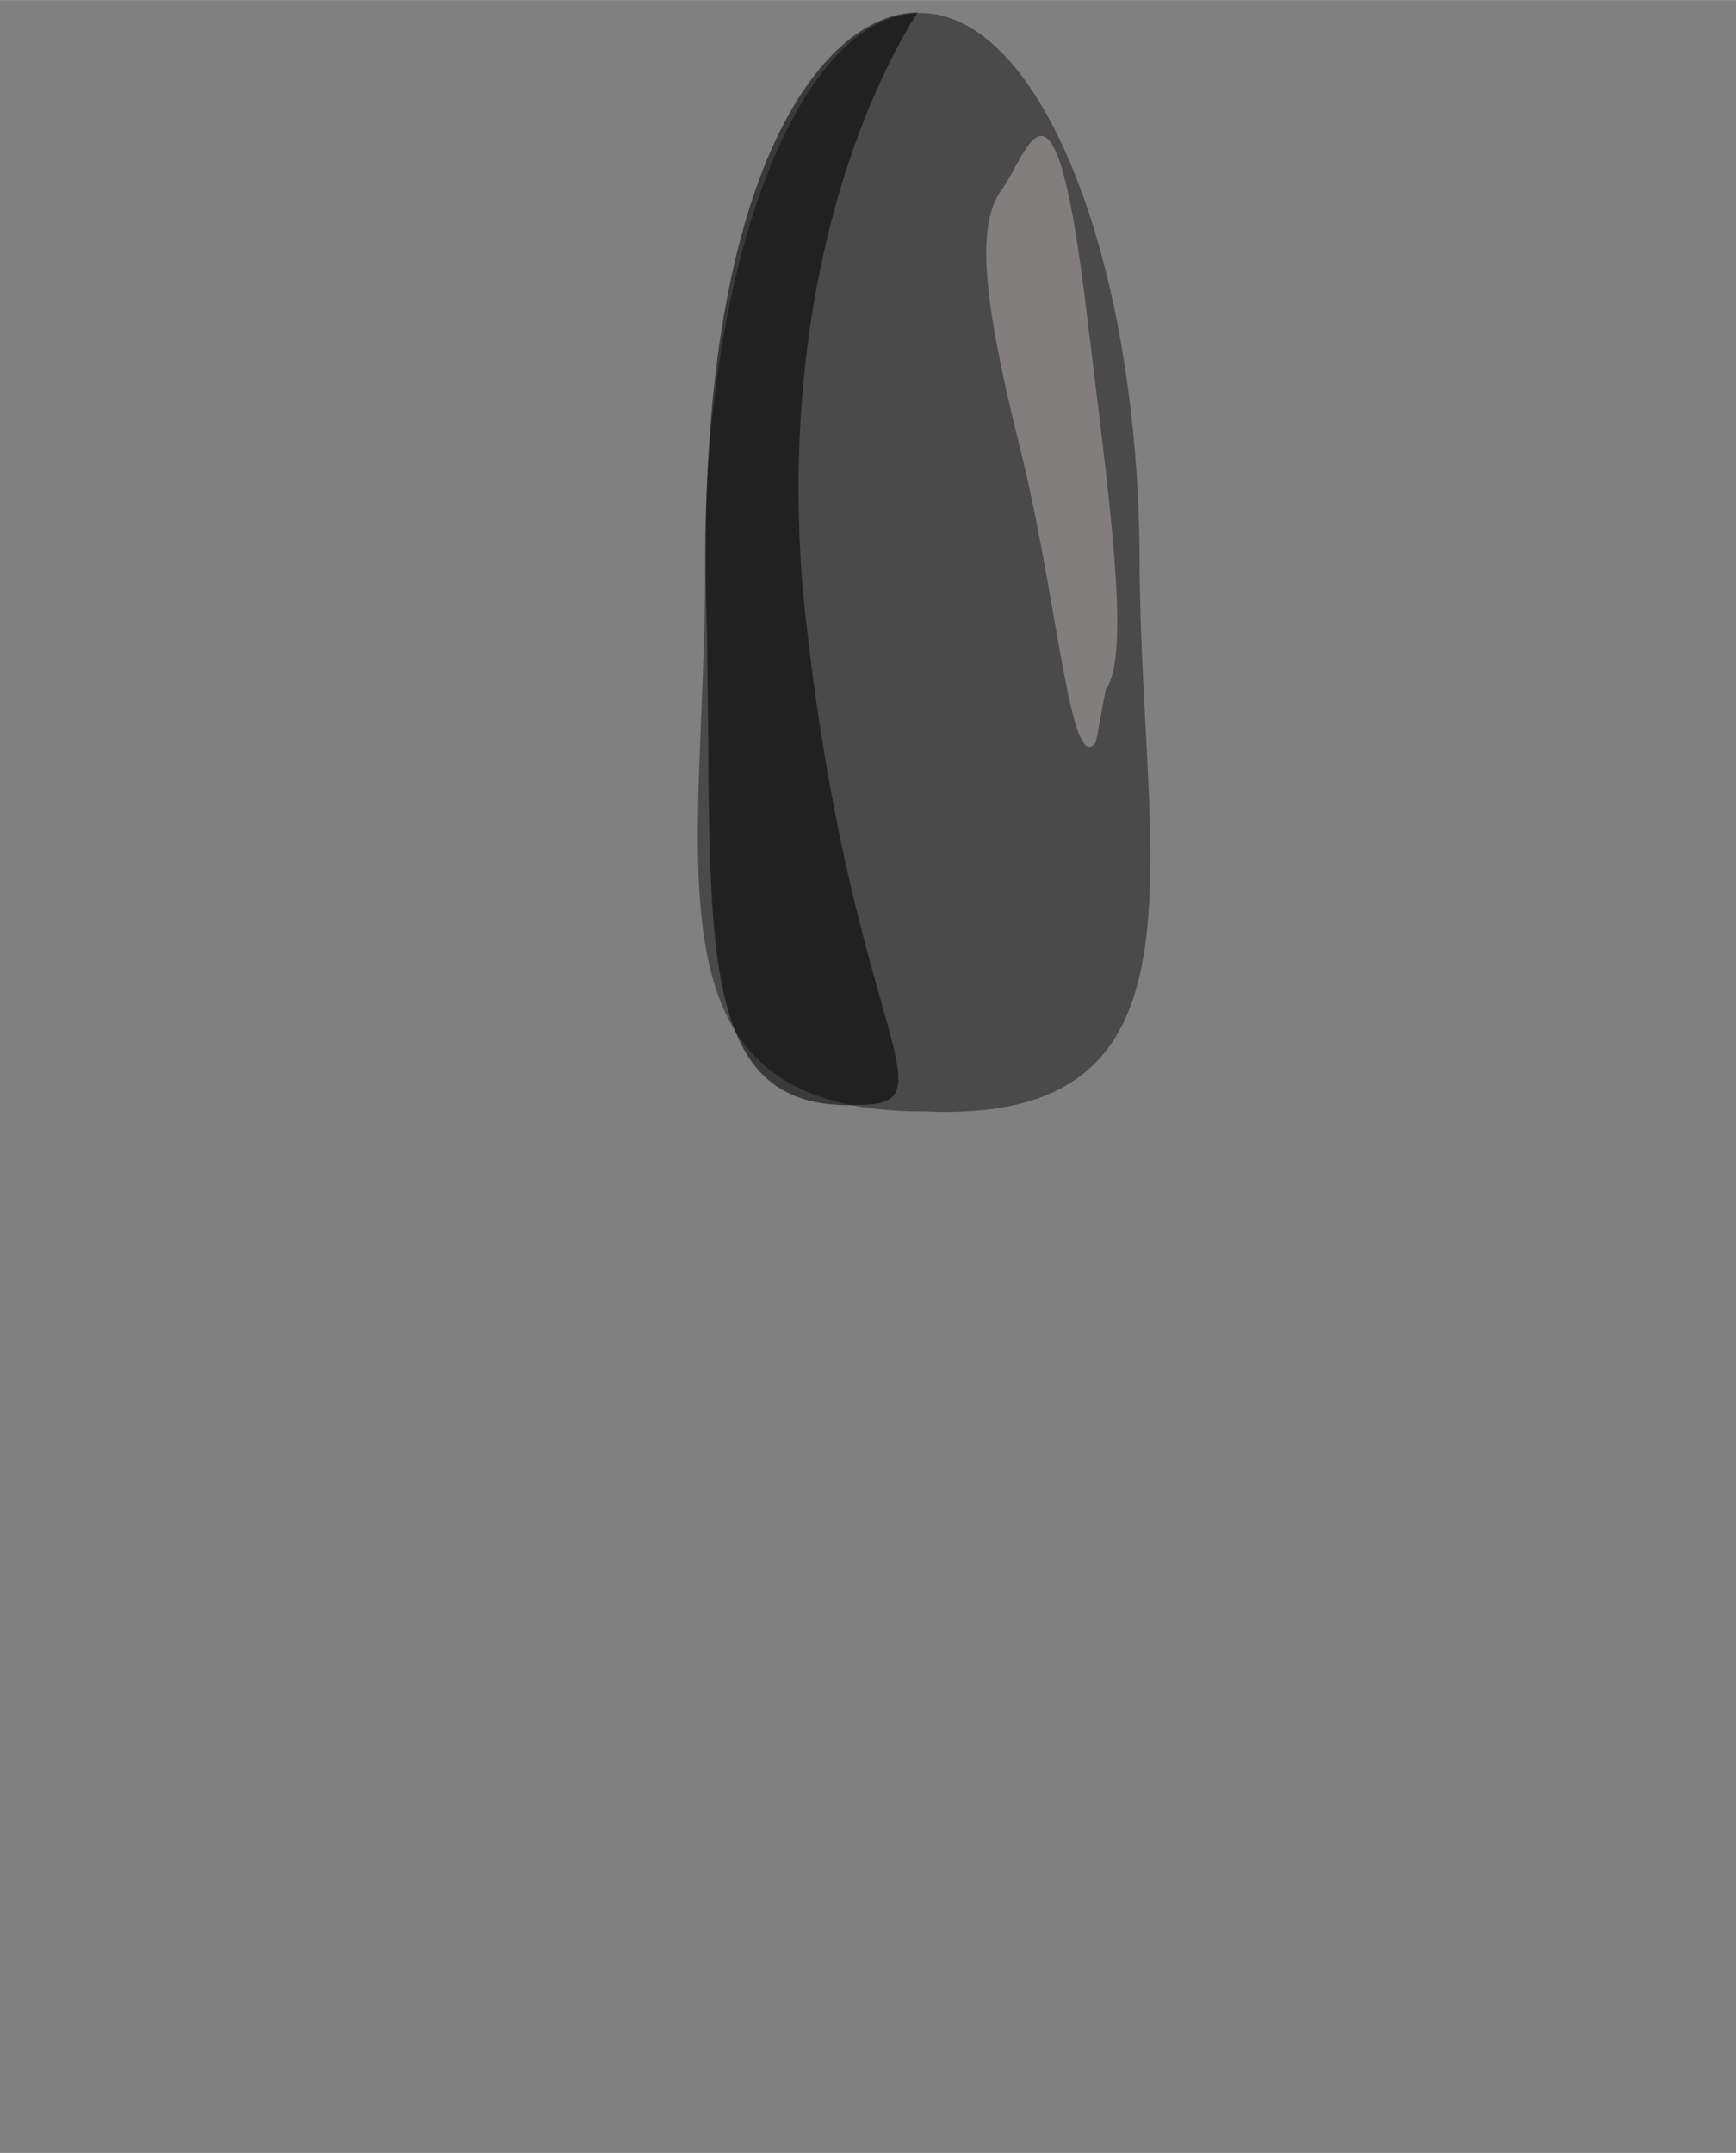 <?xml version="1.0" encoding="UTF-8" standalone="no"?>
<!-- Created with Inkscape (http://www.inkscape.org/) -->

<svg
   width="25"
   height="31"
   viewBox="0 0 6.615 8.202"
   version="1.1"
   id="svg5"
   inkscape:version="1.1.1 (3bf5ae0d25, 2021-09-20)"
   sodipodi:docname="marker-menhir.svg"
   xmlns:inkscape="http://www.inkscape.org/namespaces/inkscape"
   xmlns:sodipodi="http://sodipodi.sourceforge.net/DTD/sodipodi-0.dtd"
   xmlns="http://www.w3.org/2000/svg"
   xmlns:svg="http://www.w3.org/2000/svg">
  <rect x="0" y="0" width="6.615" height="8.202" fill="#808080" stroke="none"/>
  <sodipodi:namedview
     id="namedview7"
     pagecolor="#505050"
     bordercolor="#ffffff"
     borderopacity="1"
     inkscape:pageshadow="0"
     inkscape:pageopacity="0"
     inkscape:pagecheckerboard="1"
     inkscape:document-units="mm"
     showgrid="false"
     fit-margin-top="0"
     fit-margin-left="0"
     fit-margin-right="0"
     fit-margin-bottom="0"
     inkscape:zoom="16"
     inkscape:cx="8.15625"
     inkscape:cy="8.28125"
     inkscape:window-width="1920"
     inkscape:window-height="1017"
     inkscape:window-x="1272"
     inkscape:window-y="-8"
     inkscape:window-maximized="1"
     inkscape:current-layer="layer1"
     units="px"
     inkscape:snap-global="false" />
  <defs
     id="defs2" />
  <g
     inkscape:label="Layer 1"
     inkscape:groupmode="layer"
     id="layer1"
     transform="translate(-135.751,-179.384)">
    <g
       id="g38000"
       transform="matrix(1.367,0,0,0.962,-51.035,6.816)"
       style="stroke-width:0.872">
      <path
         id="path3356"
         style="fill:#4a4a4a;stroke-width:1.038;stroke-linecap:round;stroke-linejoin:round"
         d="m 139.816,181.61 c -0.002,-1.201 -0.277,-2.175 -0.611,-2.174 -0.335,5e-4 -0.603,0.975 -0.6,2.176 0.002,1.201 -0.197,2.175 0.611,2.174 0.827,0.052 0.603,-0.975 0.6,-2.176 z"
         sodipodi:nodetypes="scscs" />
      <path
         id="path3531"
         style="fill-opacity:0.55;stroke-width:4.36;stroke-linecap:round;stroke-linejoin:round;stroke-dasharray:4.36, 4.36"
         d="m 138.877,181.719 c -0.085,-1.469 0.321,-2.285 0.321,-2.285 -0.271,5.4e-4 -0.618,0.658 -0.59,2.329 0.022,1.282 -0.058,2.031 0.427,1.997 0.271,-5.2e-4 -0.036,-0.305 -0.158,-2.042 z"
         sodipodi:nodetypes="ccsccc" />
      <path
         id="path4250"
         style="fill:#faecec;fill-opacity:0.322;stroke-width:4.36;stroke-linecap:round;stroke-linejoin:round;stroke-dasharray:4.36, 4.36"
         d="m 139.722,182.113 c 0.072,-0.139 0.007,-0.78 -0.053,-1.483 -0.09,-1.086 -0.165,-0.634 -0.237,-0.495 -0.072,0.139 -0.054,0.428 0.051,1.025 0.105,0.597 0.139,1.304 0.211,1.164 z"
         sodipodi:nodetypes="cscscc" />
    </g>
  </g>
</svg>

